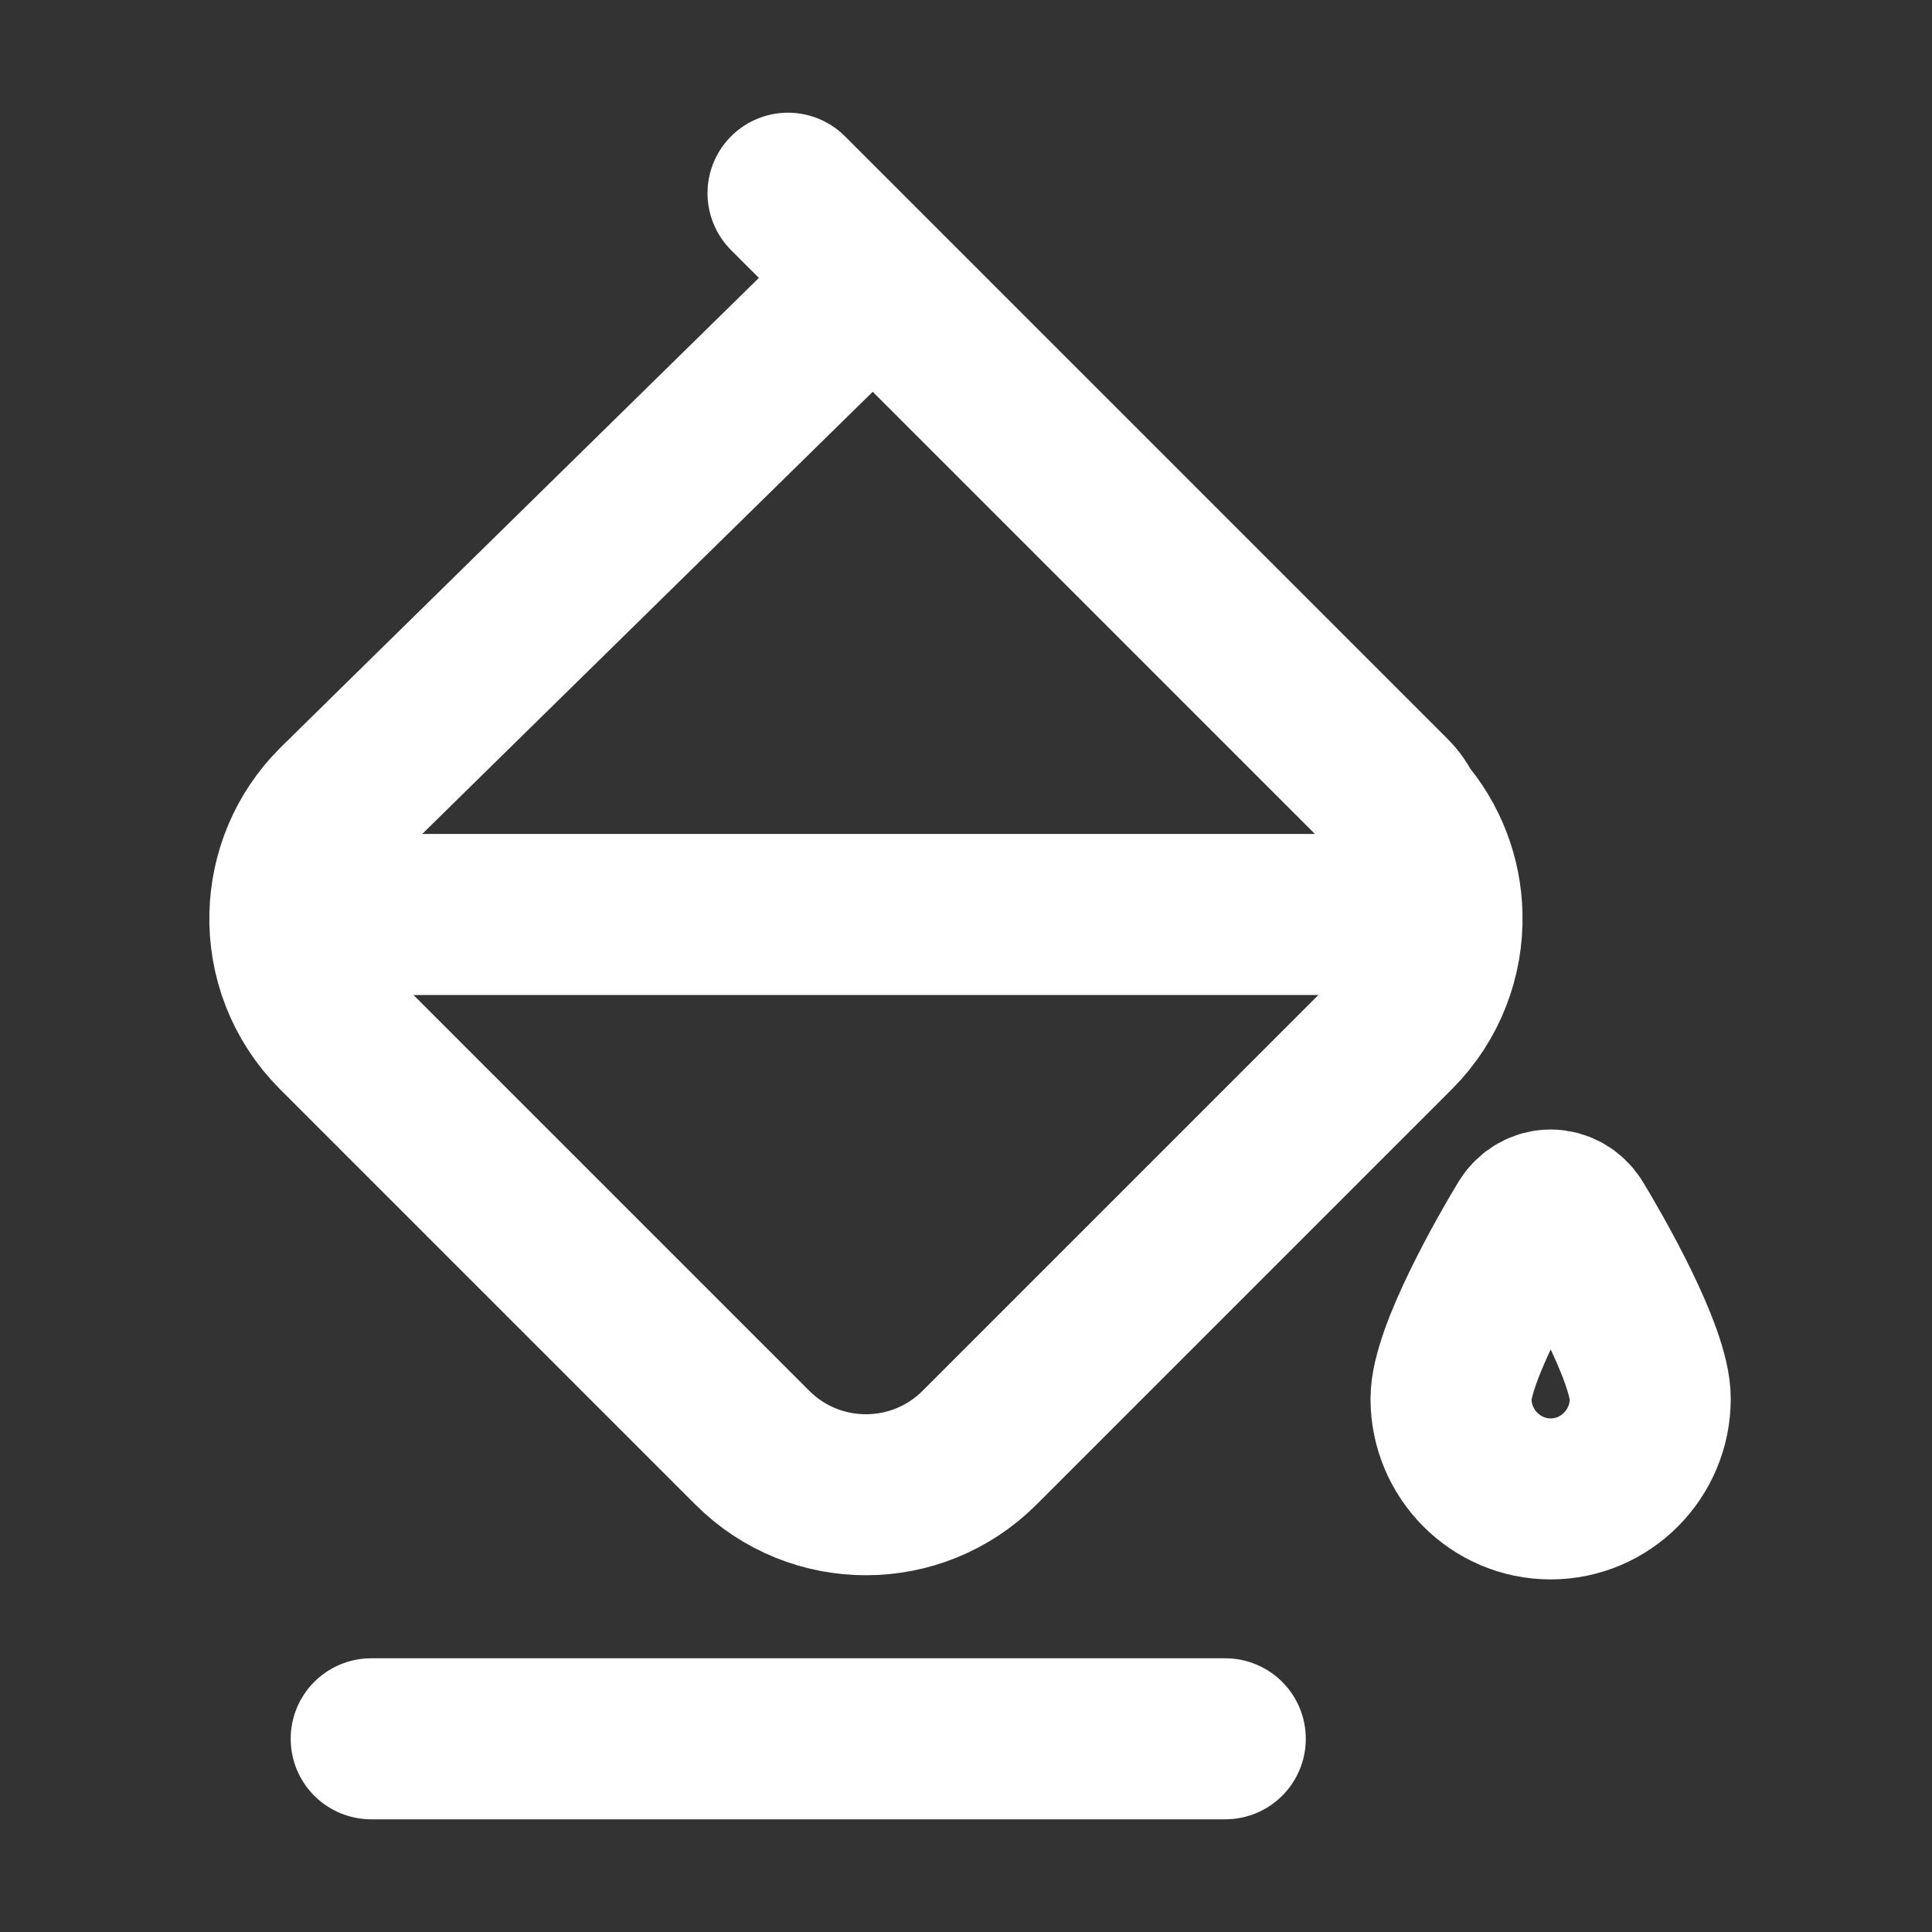 <svg width="24" height="24" viewBox="0 0 24 24" fill="none" xmlns="http://www.w3.org/2000/svg">
<rect x="0" y="0" width="24" height="24" fill="#333333" stroke="none"/>
<path d="M17.913 11.36C17.927 11.887 17.732 12.42 17.329 12.823L12.168 17.984C11.389 18.763 10.125 18.763 9.346 17.984L4.185 12.823C3.782 12.42 3.587 11.887 3.601 11.36M17.913 11.36C17.902 10.91 17.739 10.464 17.426 10.104C17.39 10.025 17.34 9.95 17.274 9.885L10.848 3.459M17.913 11.36H3.601M3.601 11.36C3.614 10.866 3.808 10.377 4.185 10C4.317 9.867 10.848 3.459 10.848 3.459M10.848 3.459L9.789 2.4M4.611 21.6H15.221M19.55 15.194C19.487 15.095 19.379 15.031 19.263 15.031C19.146 15.031 19.038 15.095 18.976 15.194C18.751 15.563 18.025 16.826 18.025 17.375C18.025 18.061 18.581 18.62 19.263 18.62C19.944 18.62 20.5 18.061 20.5 17.375C20.5 16.817 19.774 15.563 19.55 15.194Z" stroke="white" stroke-width="2" stroke-linecap="round" stroke-linejoin="round"/>
</svg>

